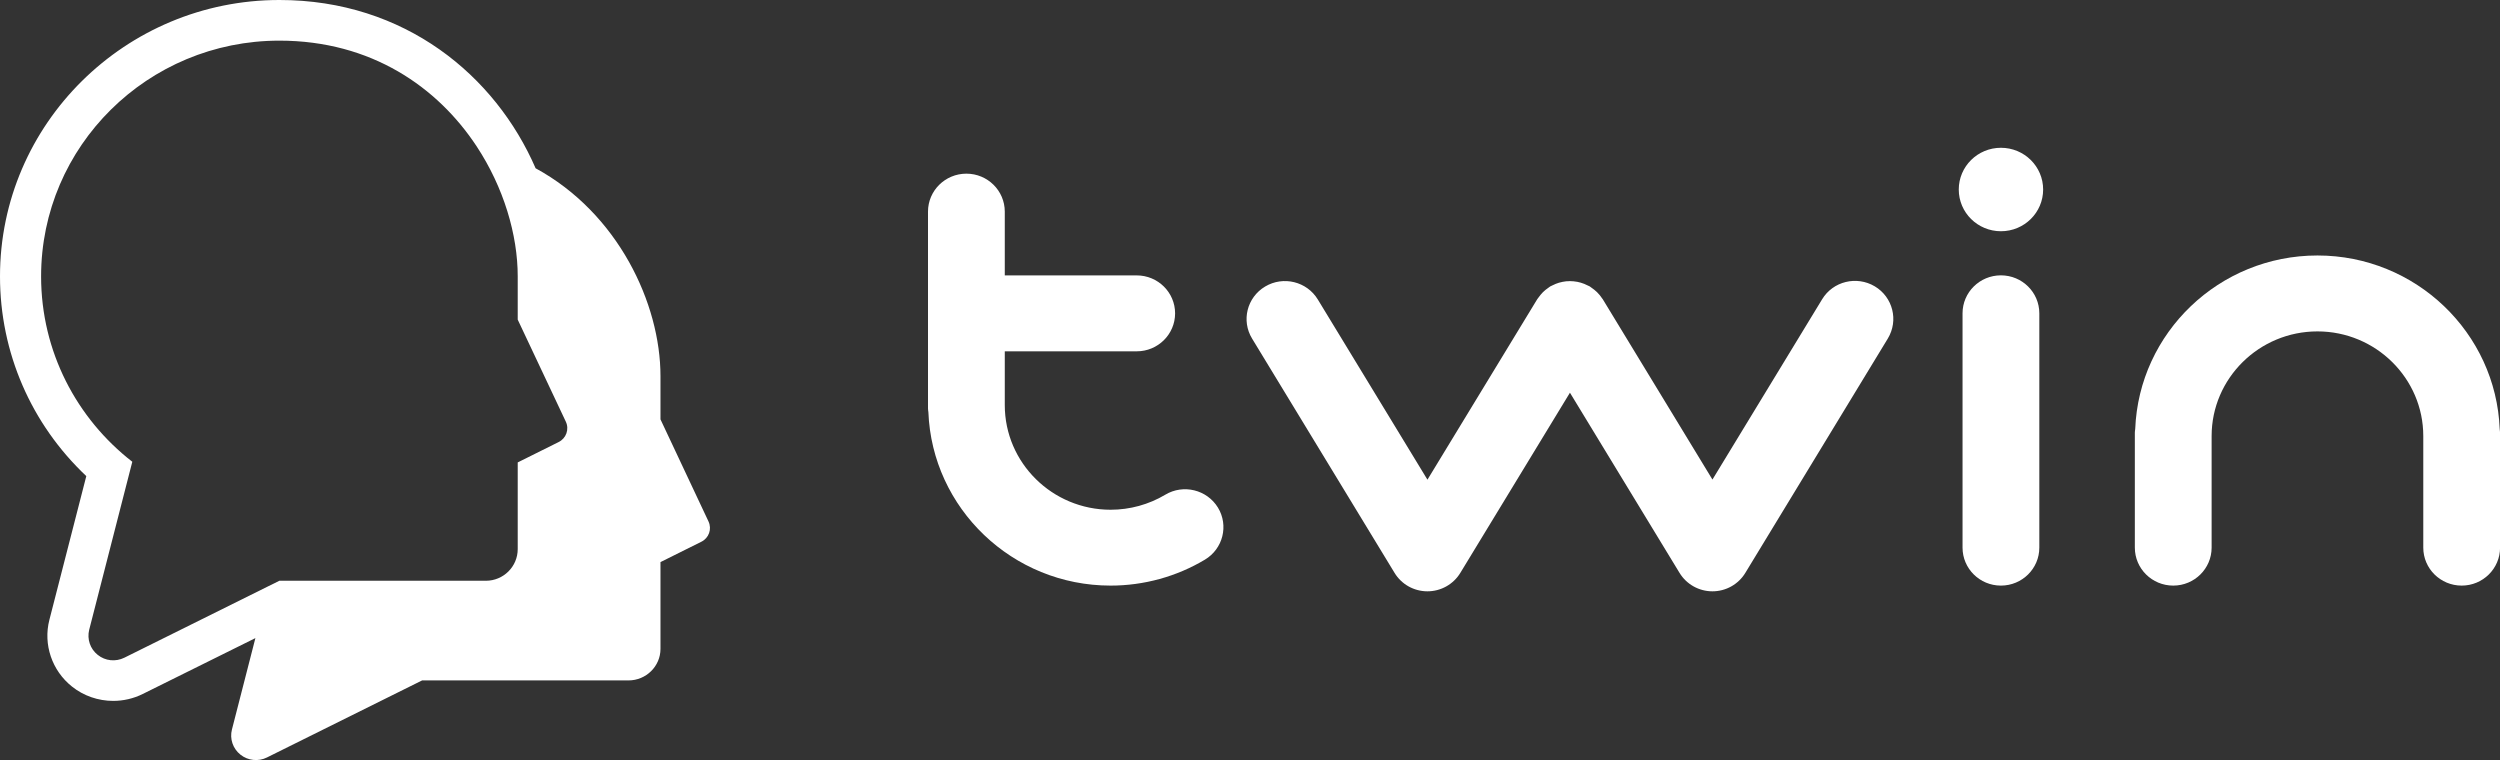 <svg width="125" height="38" viewBox="0 0 125 38" fill="none" xmlns="http://www.w3.org/2000/svg">
<rect x="0" y="0" width="125" height="38" fill="#333333" stroke="none"/>
<g clip-path="url(#clip0_2_15736)">
<path d="M100.046 13.767C98.987 13.767 98.127 14.617 98.127 15.665V27.382C98.127 28.43 98.987 29.28 100.046 29.28C101.106 29.28 101.966 28.43 101.966 27.382V15.665C101.966 14.617 101.106 13.767 100.046 13.767Z" fill="white"/>
<path d="M124.985 21.451C124.797 16.637 120.786 12.774 115.873 12.774C110.959 12.774 106.948 16.637 106.761 21.451C106.754 21.509 106.742 21.566 106.742 21.627V27.382C106.742 28.43 107.602 29.28 108.662 29.28C109.721 29.28 110.581 28.43 110.581 27.382V21.803C110.581 18.918 112.955 16.57 115.873 16.57C118.79 16.57 121.164 18.918 121.164 21.803V27.382C121.164 28.43 122.024 29.28 123.084 29.28C124.143 29.28 125.003 28.43 125.003 27.382V21.627C125 21.566 124.988 21.509 124.985 21.451Z" fill="white"/>
<path d="M93.739 14.317C92.829 13.776 91.65 14.065 91.106 14.964L85.622 23.978L80.14 14.964C80.127 14.942 80.106 14.924 80.094 14.903C80.057 14.845 80.014 14.793 79.971 14.739C79.931 14.693 79.891 14.645 79.848 14.605C79.805 14.563 79.759 14.523 79.713 14.487C79.66 14.444 79.605 14.402 79.547 14.365C79.525 14.35 79.507 14.332 79.486 14.32C79.458 14.305 79.427 14.295 79.4 14.28C79.338 14.25 79.28 14.22 79.215 14.195C79.157 14.171 79.099 14.153 79.04 14.134C78.982 14.116 78.927 14.104 78.868 14.092C78.804 14.08 78.739 14.071 78.675 14.065C78.616 14.059 78.558 14.059 78.5 14.056C78.435 14.056 78.371 14.059 78.306 14.065C78.248 14.071 78.189 14.08 78.131 14.092C78.067 14.104 78.005 14.119 77.944 14.137C77.888 14.153 77.833 14.174 77.781 14.195C77.716 14.223 77.652 14.25 77.591 14.283C77.563 14.298 77.535 14.305 77.508 14.323C77.486 14.335 77.468 14.353 77.446 14.368C77.388 14.408 77.333 14.447 77.277 14.493C77.231 14.529 77.185 14.569 77.145 14.611C77.102 14.654 77.062 14.699 77.022 14.748C76.98 14.8 76.936 14.854 76.9 14.909C76.884 14.93 76.866 14.948 76.854 14.973L71.372 23.984L65.89 14.973C65.343 14.074 64.164 13.785 63.258 14.326C62.349 14.866 62.057 16.033 62.604 16.929L69.729 28.646C70.076 29.217 70.699 29.566 71.372 29.566C72.044 29.566 72.668 29.217 73.015 28.646L78.497 19.635L83.978 28.646C84.326 29.217 84.949 29.566 85.622 29.566C86.294 29.566 86.918 29.217 87.265 28.646L94.39 16.929C94.939 16.023 94.644 14.857 93.739 14.317Z" fill="white"/>
<path d="M58.261 24.737C57.441 25.226 56.495 25.487 55.531 25.487C52.613 25.487 50.239 23.139 50.239 20.254V17.566H56.836C57.895 17.566 58.755 16.716 58.755 15.668C58.755 14.62 57.895 13.77 56.836 13.77H50.239V10.581C50.239 9.533 49.379 8.683 48.32 8.683C47.26 8.683 46.4 9.533 46.4 10.581V20.427C46.4 20.488 46.413 20.546 46.419 20.603C46.606 25.417 50.617 29.28 55.531 29.28C57.195 29.28 58.826 28.831 60.245 27.983C61.151 27.443 61.443 26.274 60.896 25.378C60.346 24.482 59.167 24.193 58.261 24.737Z" fill="white"/>
<path d="M100.047 7.389C98.88 7.389 97.938 8.325 97.938 9.476C97.938 10.63 98.883 11.562 100.047 11.562C101.214 11.562 102.157 10.627 102.157 9.476C102.157 8.322 101.211 7.389 100.047 7.389Z" fill="white"/>
<path d="M35.425 26.073L33.024 20.968V18.806C33.024 15.176 30.901 10.654 26.78 8.413C24.775 3.787 20.242 0 13.97 0C6.268 0 0 6.199 0 13.819C0 17.63 1.557 21.202 4.315 23.805L2.469 30.993C2.153 32.224 2.598 33.532 3.599 34.328C4.18 34.793 4.914 35.045 5.663 35.045C6.17 35.045 6.683 34.926 7.137 34.699L12.77 31.905L11.597 36.475C11.477 36.94 11.643 37.432 12.023 37.733C12.398 38.033 12.92 38.088 13.35 37.872L21.105 34.021H31.424C32.305 34.021 33.024 33.314 33.024 32.445V28.105L35.066 27.088C35.447 26.902 35.603 26.453 35.425 26.073ZM27.929 22.104L25.886 23.121V27.455C25.886 28.327 25.174 29.038 24.292 29.038H13.97L13.436 29.302L6.216 32.886C5.78 33.101 5.261 33.047 4.886 32.743C4.505 32.442 4.346 31.953 4.459 31.491L6.615 23.088C3.839 20.932 2.055 17.585 2.055 13.819C2.055 7.307 7.389 2.032 13.967 2.032C18.571 2.032 21.882 4.364 23.826 7.307C25.189 9.372 25.886 11.744 25.886 13.819V15.981L28.291 21.083C28.472 21.463 28.309 21.919 27.929 22.104Z" fill="white"/>
</g>
<defs>
<clipPath id="clip0_2_15736">
<rect width="125" height="38" fill="white"/>
</clipPath>
</defs>
</svg>
